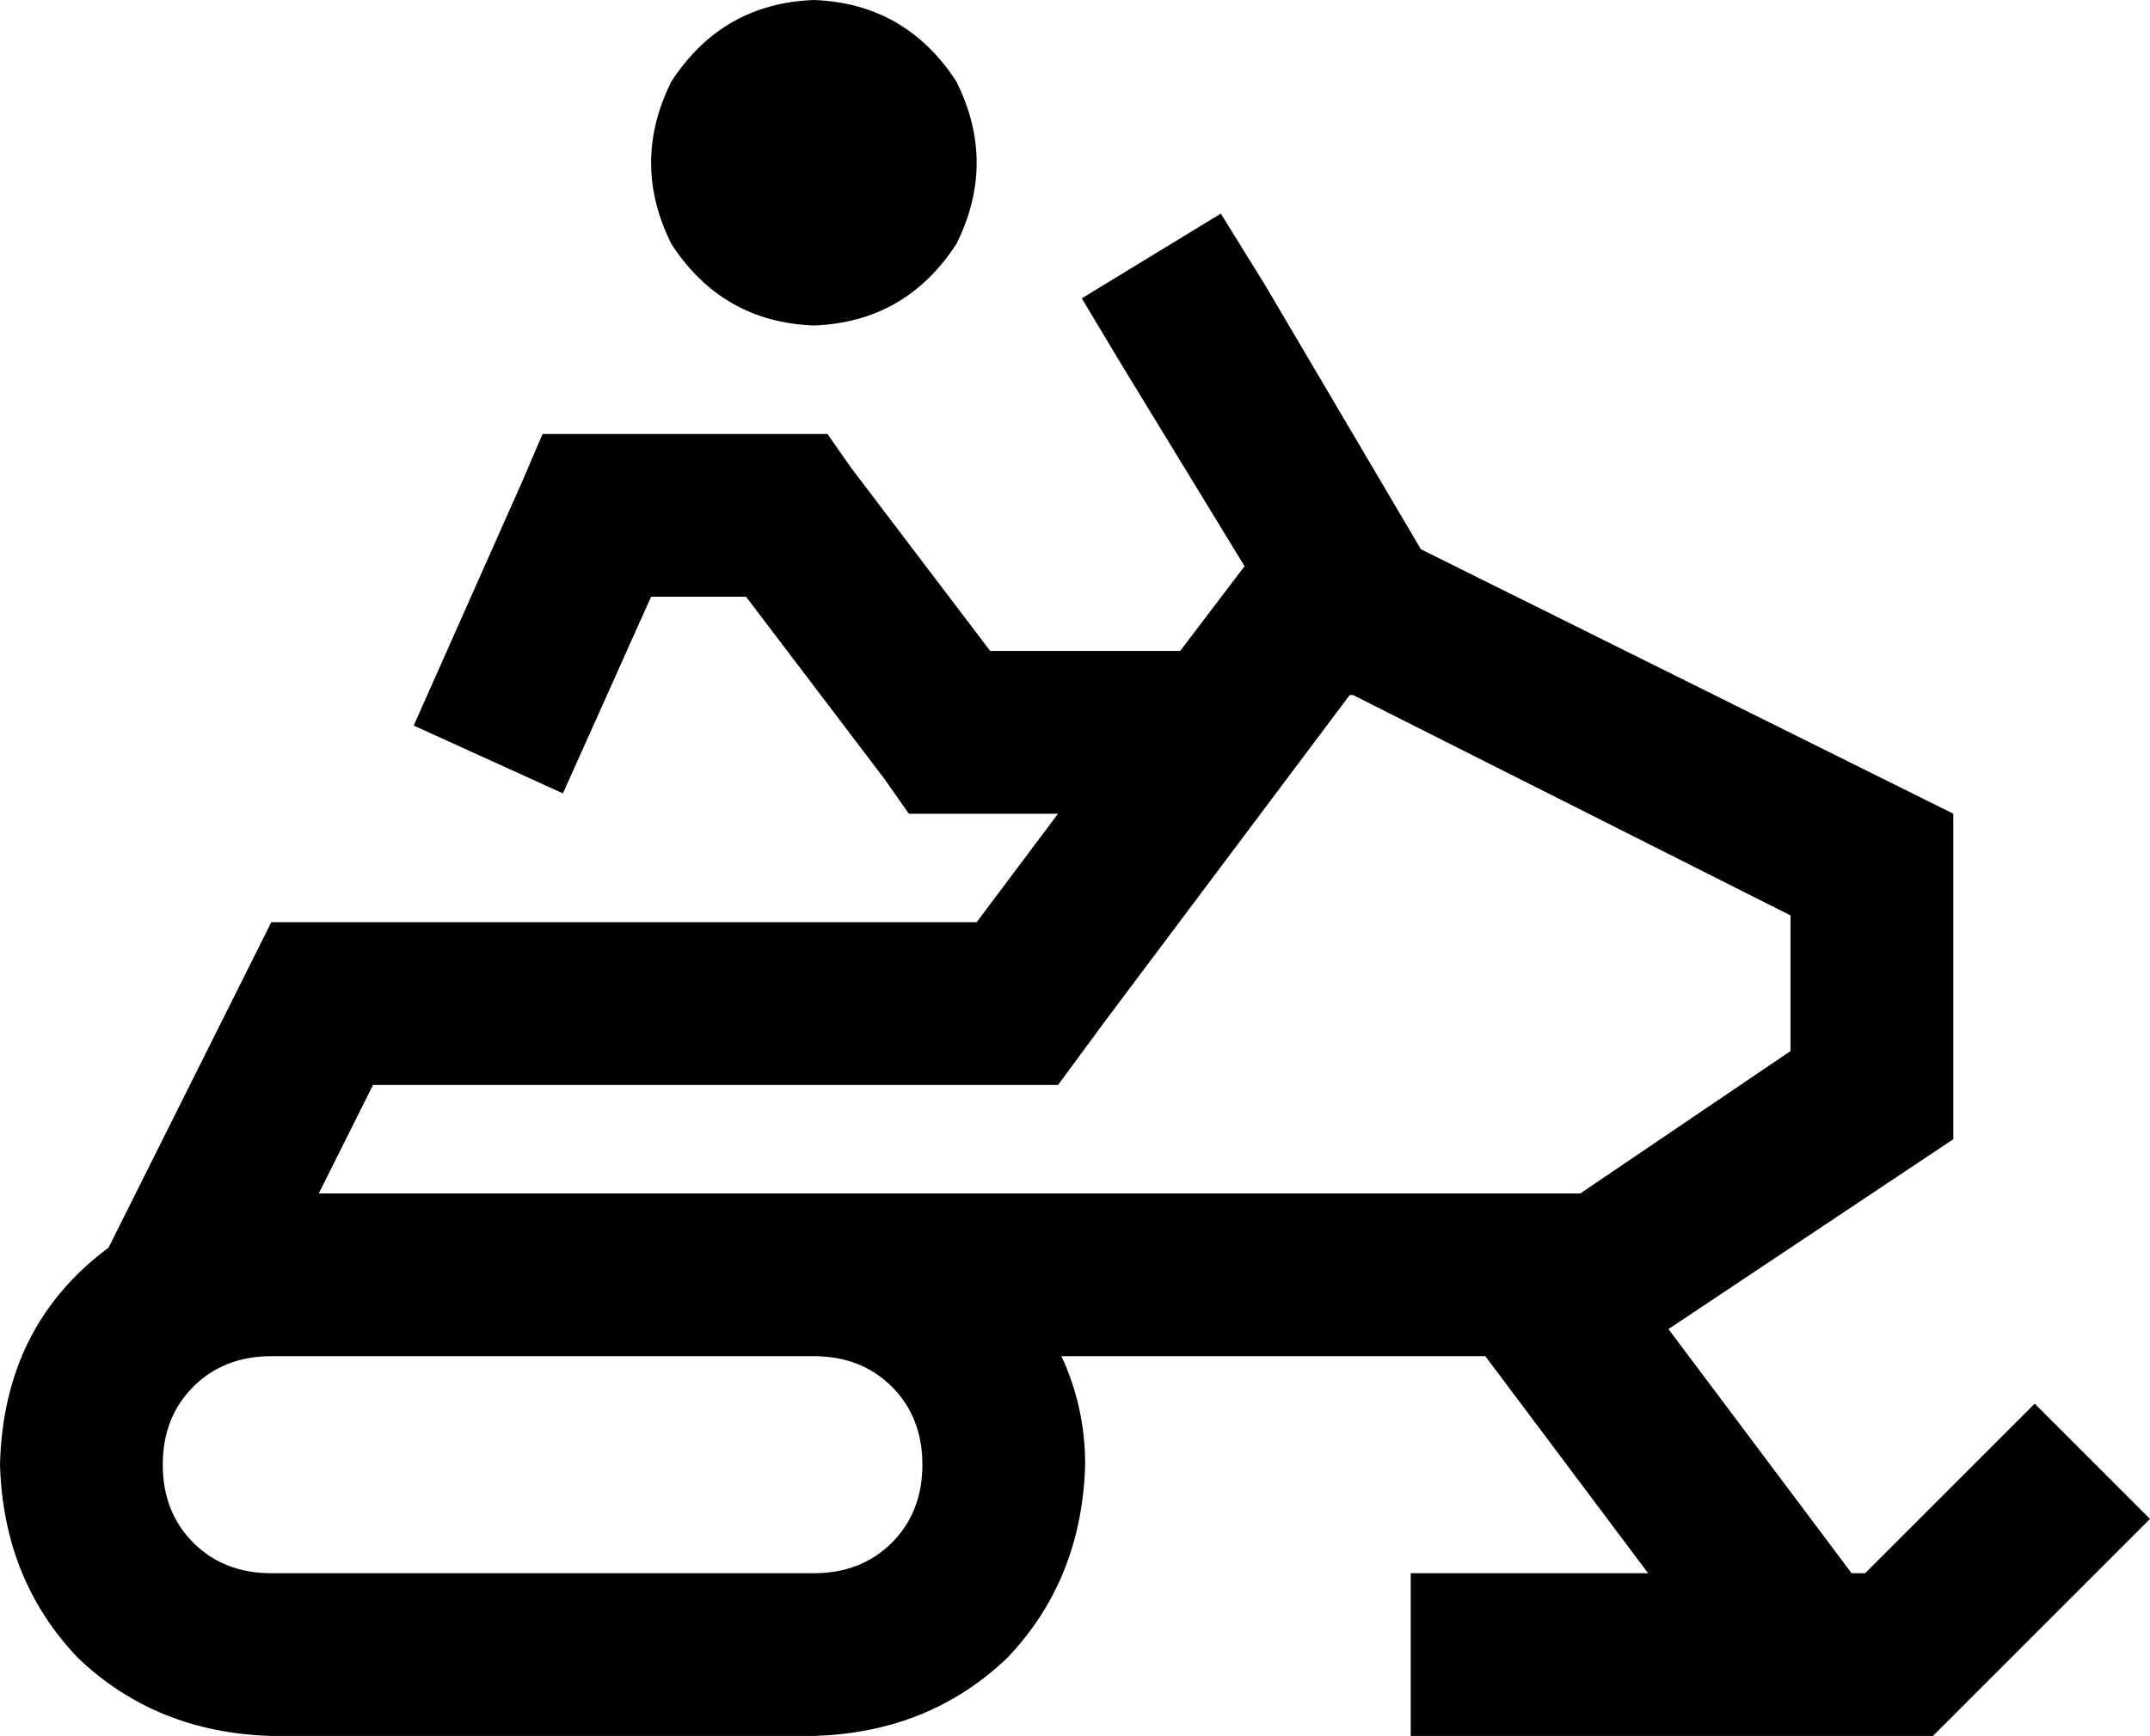 <svg xmlns="http://www.w3.org/2000/svg" viewBox="0 0 634 512">
  <path d="M 240 0 Q 267 1 282 24 Q 294 48 282 72 Q 267 95 240 96 Q 213 95 198 72 Q 186 48 198 24 Q 213 1 240 0 L 240 0 Z M 360 63 L 373 84 L 360 63 L 373 84 L 419 162 L 419 162 L 576 240 L 576 240 L 576 336 L 576 336 L 492 392 L 492 392 L 546 464 L 546 464 L 550 464 L 550 464 L 583 431 L 583 431 L 600 414 L 600 414 L 634 448 L 634 448 L 617 465 L 617 465 L 577 505 L 577 505 L 570 512 L 570 512 L 560 512 L 416 512 L 416 464 L 416 464 L 440 464 L 486 464 L 438 400 L 438 400 L 313 400 L 313 400 Q 320 415 320 432 Q 319 466 297 489 Q 274 511 240 512 L 80 512 L 80 512 Q 46 511 23 489 Q 1 466 0 432 Q 1 391 32 368 L 40 352 L 40 352 L 80 272 L 80 272 L 288 272 L 288 272 L 312 240 L 312 240 L 280 240 L 268 240 L 261 230 L 261 230 L 220 176 L 220 176 L 192 176 L 192 176 L 166 234 L 166 234 L 122 214 L 122 214 L 154 142 L 154 142 L 160 128 L 160 128 L 176 128 L 244 128 L 251 138 L 251 138 L 292 192 L 292 192 L 348 192 L 348 192 L 367 167 L 367 167 L 331 108 L 331 108 L 319 88 L 319 88 L 360 63 L 360 63 Z M 398 205 L 398 205 L 398 205 L 398 205 L 326 301 L 326 301 L 312 320 L 312 320 L 288 320 L 110 320 L 94 352 L 94 352 L 240 352 L 466 352 L 528 310 L 528 310 L 528 270 L 528 270 L 399 205 L 398 205 Z M 80 400 Q 66 400 57 409 L 57 409 L 57 409 Q 48 418 48 432 Q 48 446 57 455 Q 66 464 80 464 L 240 464 L 240 464 Q 254 464 263 455 Q 272 446 272 432 Q 272 418 263 409 Q 254 400 240 400 L 80 400 L 80 400 Z" />
</svg>